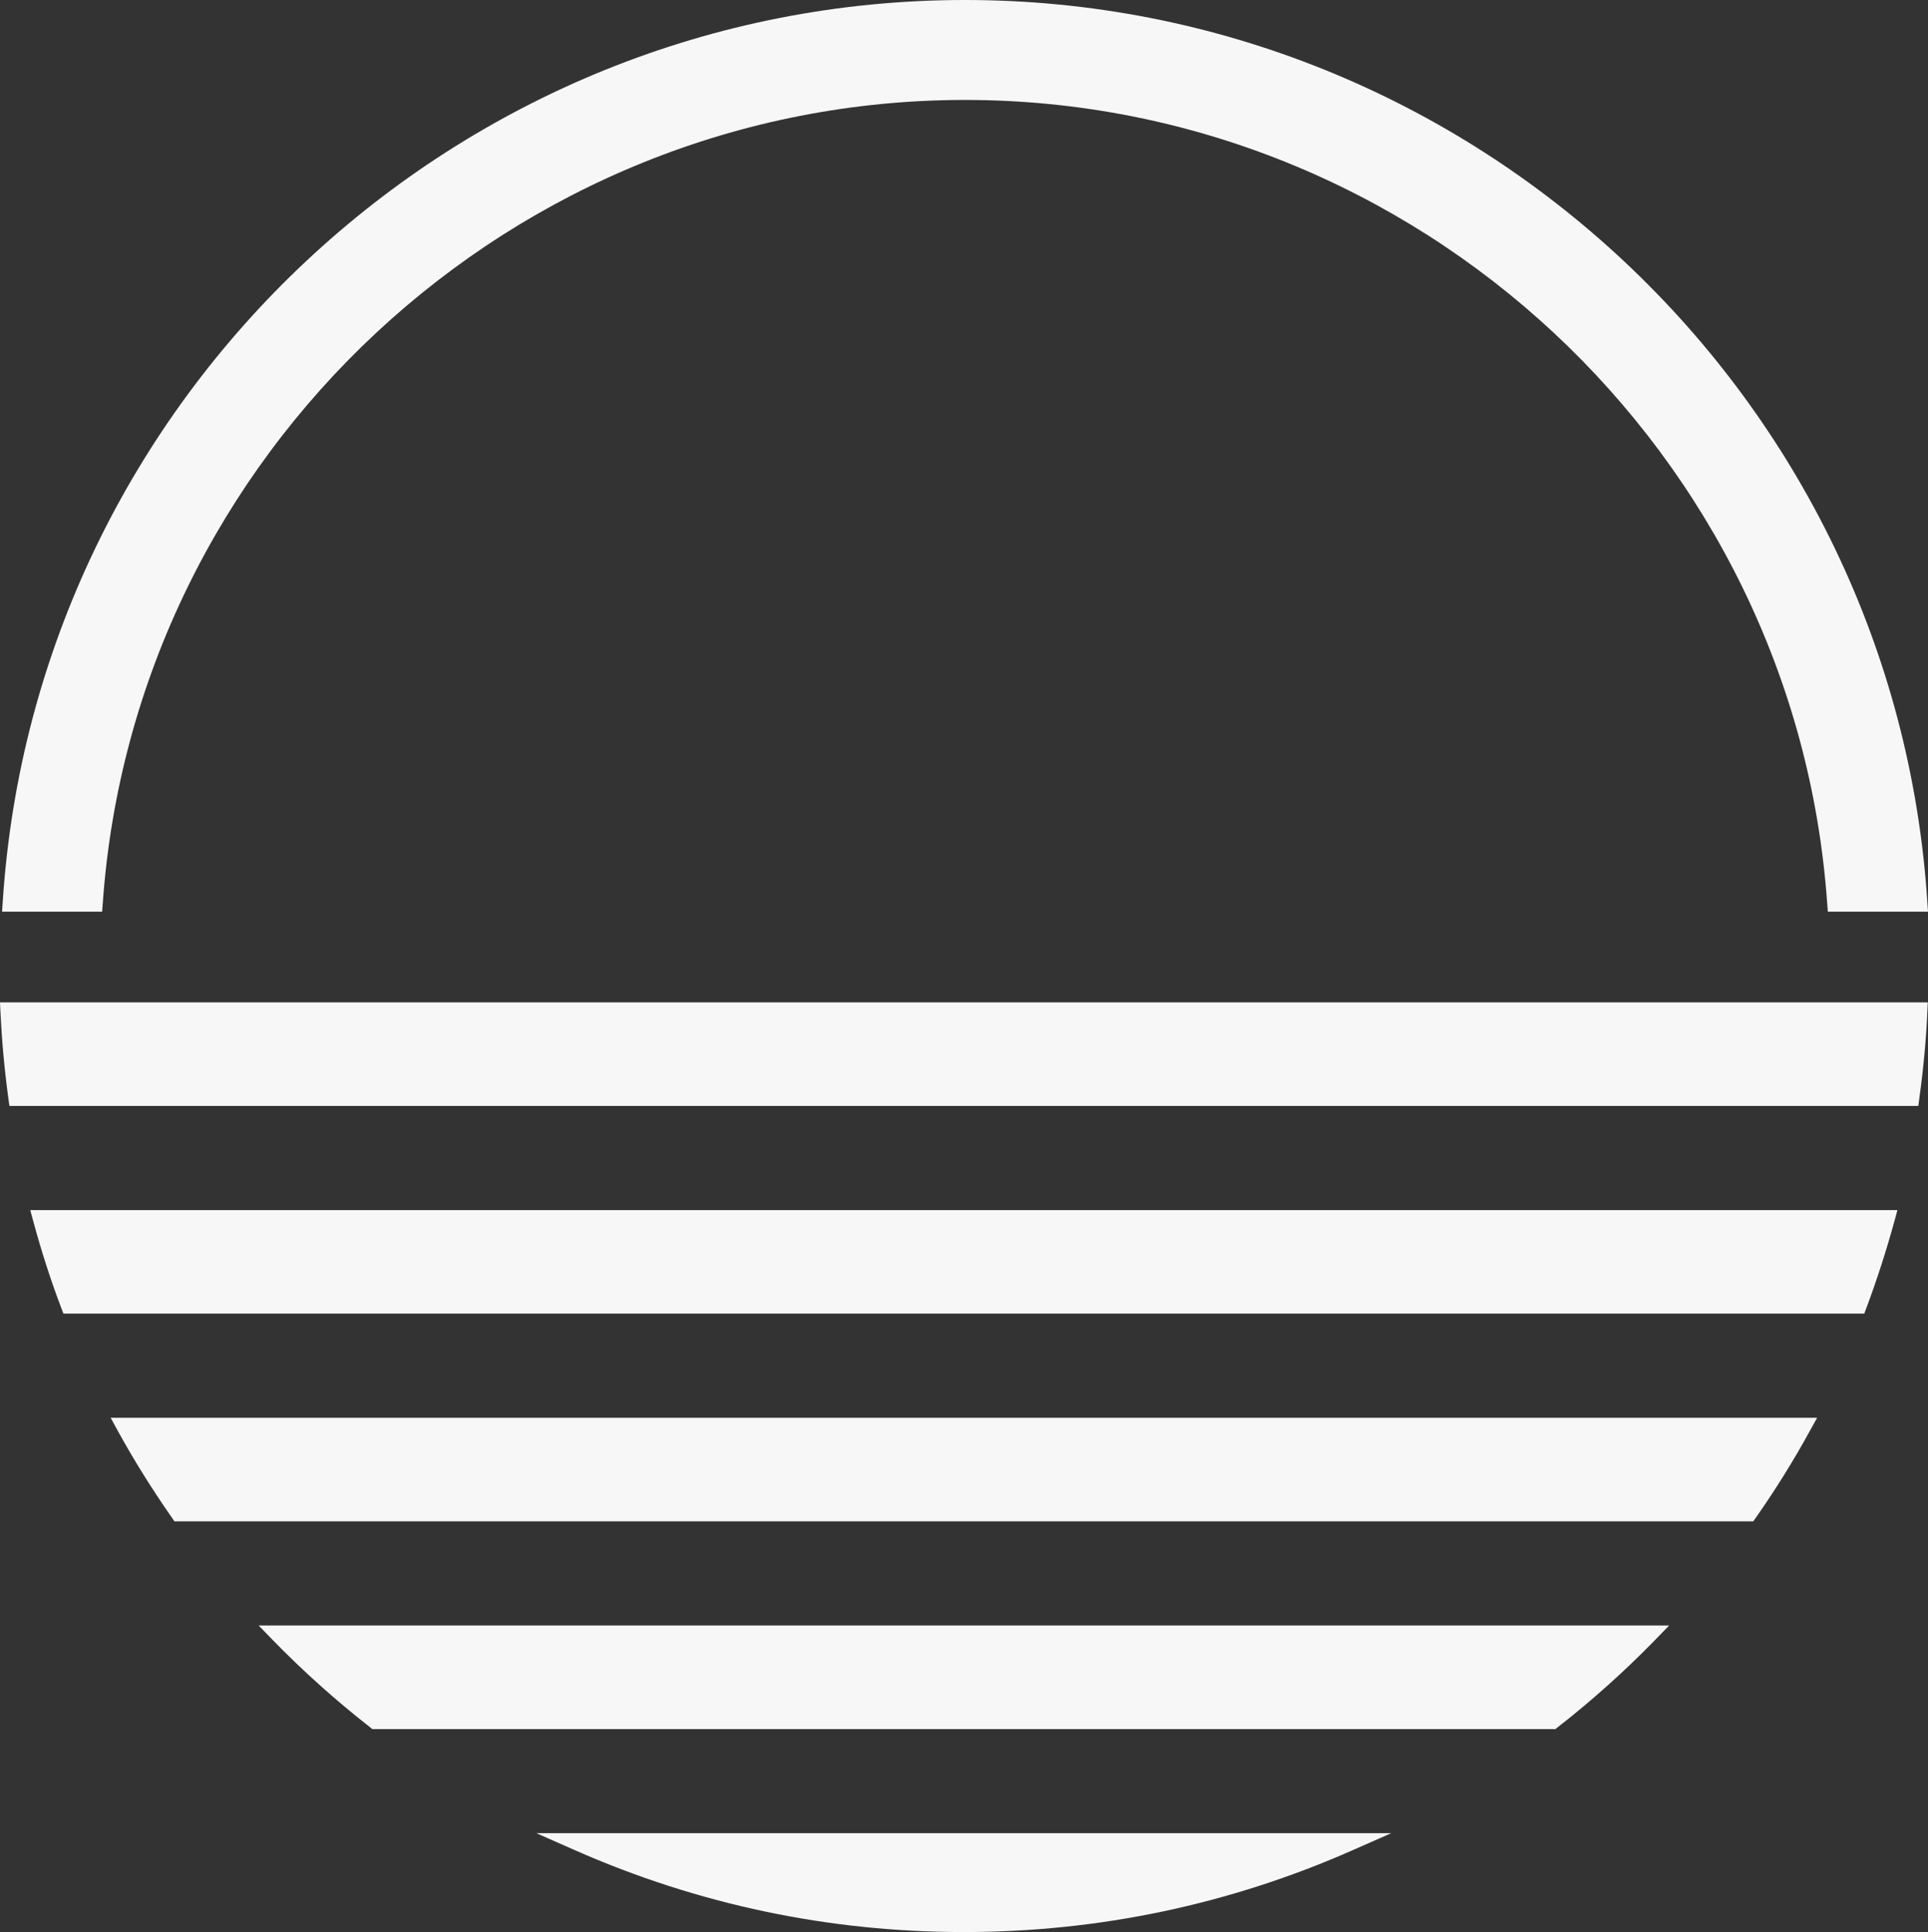 <?xml version="1.0" encoding="UTF-8"?><svg id="Layer_1" xmlns="http://www.w3.org/2000/svg" viewBox="0 0 177.87 178.23"><rect x="0" y="0" width="177.87" height="178.23" fill="#333333" stroke="none"/><defs><style>.cls-1{fill:#f7f7f7;}</style></defs><path class="cls-1" d="M9.42,84.1H.19l.06-.87C3.25,36.56,42.24,0,89.03,0s85.78,36.56,88.78,83.23l.06,.87h-9.24l-.06-.76c-2.92-41.57-37.86-74.12-79.54-74.12S12.4,41.77,9.48,83.34l-.06,.76Z"/><path class="cls-1" d="M10.21,130.79H167.64l-.67,1.21c-1.46,2.67-3.13,5.36-4.97,7.99l-.25,.35H16.09l-.24-.35c-1.84-2.63-3.51-5.32-4.98-7.99l-.66-1.21Z"/><path class="cls-1" d="M49.49,169.11h78.86l-3.56,1.57c-11.35,5.01-23.42,7.55-35.88,7.55s-24.51-2.54-35.87-7.55l-3.56-1.57Z"/><path class="cls-1" d="M2.8,111.63H175.05l-.28,1.03c-.75,2.73-1.62,5.42-2.58,7.99l-.2,.53H5.85l-.2-.53c-.98-2.57-1.84-5.26-2.58-7.99l-.28-1.03Z"/><path class="cls-1" d="M23.86,149.95H153.99l-1.35,1.39c-2.76,2.83-5.76,5.52-8.92,7.99l-.22,.18H34.35l-.22-.18c-3.16-2.47-6.16-5.16-8.92-7.99l-1.35-1.39Z"/><path class="cls-1" d="M0,92.47H177.85l-.04,.85c-.11,2.57-.36,5.26-.74,7.99l-.09,.71H.87l-.1-.71c-.37-2.73-.61-5.42-.73-7.99l-.04-.85Z"/></svg>